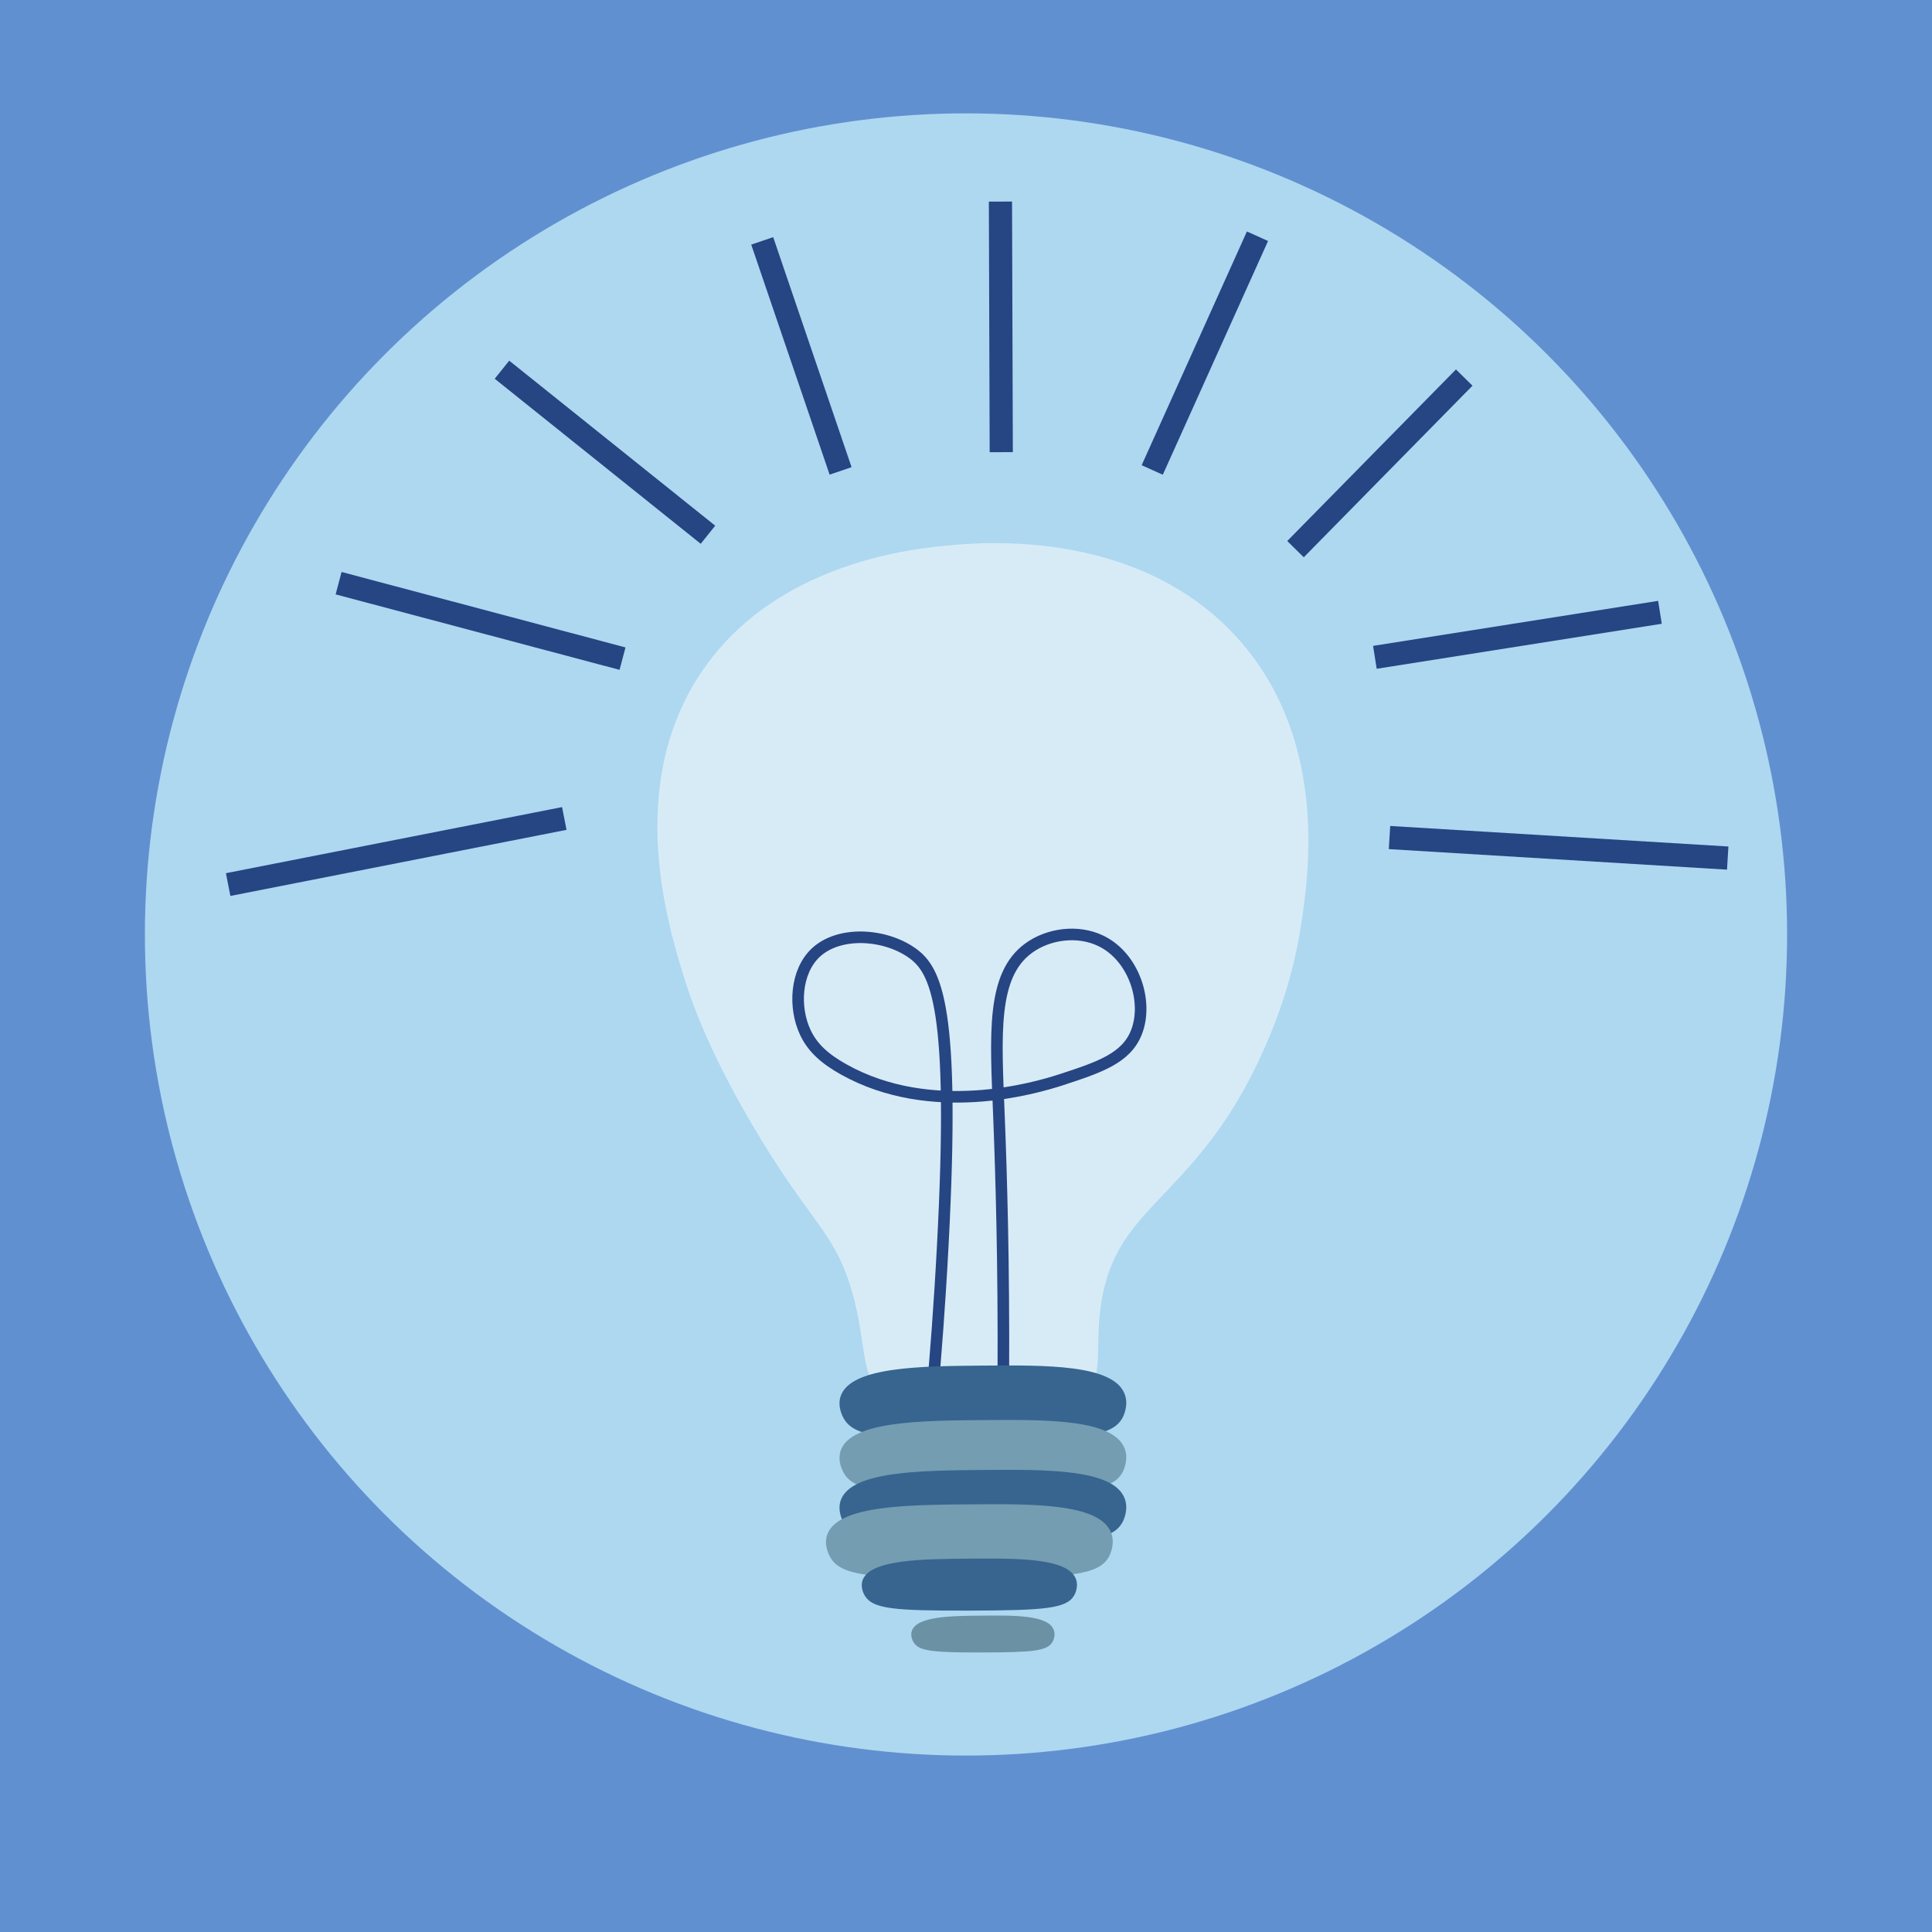 <?xml version="1.0" encoding="UTF-8"?>
<svg id="Layer_47" data-name="Layer 47" xmlns="http://www.w3.org/2000/svg" xmlns:xlink="http://www.w3.org/1999/xlink" viewBox="0 0 1000 1000">
  <defs>
    <style>
      .cls-1 {
        stroke-width: 6px;
      }

      .cls-1, .cls-2, .cls-3, .cls-4, .cls-5, .cls-6, .cls-7, .cls-8, .cls-9, .cls-10 {
        fill: none;
        stroke: #264583;
        stroke-miterlimit: 10;
      }

      .cls-2 {
        filter: url(#drop-shadow-7);
      }

      .cls-2, .cls-3, .cls-4, .cls-5, .cls-6, .cls-7, .cls-8, .cls-9, .cls-10 {
        stroke-width: 12px;
      }

      .cls-3 {
        filter: url(#drop-shadow-8);
      }

      .cls-4 {
        filter: url(#drop-shadow-9);
      }

      .cls-5 {
        filter: url(#drop-shadow-6);
      }

      .cls-6 {
        filter: url(#drop-shadow-10);
      }

      .cls-7 {
        filter: url(#drop-shadow-11);
      }

      .cls-8 {
        filter: url(#drop-shadow-12);
      }

      .cls-9 {
        filter: url(#drop-shadow-14);
      }

      .cls-10 {
        filter: url(#drop-shadow-13);
      }

      .cls-11 {
        fill: #6b91a5;
        filter: url(#drop-shadow-5);
      }

      .cls-11, .cls-12, .cls-13, .cls-14, .cls-15, .cls-16, .cls-17, .cls-18, .cls-19 {
        stroke-width: 0px;
      }

      .cls-12 {
        fill: #d7ebf7;
        filter: url(#drop-shadow-1);
      }

      .cls-13 {
        filter: url(#drop-shadow-2);
      }

      .cls-13, .cls-14, .cls-18 {
        fill: #38658f;
      }

      .cls-14 {
        filter: url(#drop-shadow-4);
      }

      .cls-15 {
        filter: url(#drop-shadow-3);
      }

      .cls-15, .cls-17 {
        fill: #749db2;
      }

      .cls-16 {
        fill: #6190d1;
      }

      .cls-19 {
        fill: #add8f0;
      }
    </style>
    <filter id="drop-shadow-1" filterUnits="userSpaceOnUse">
      <feOffset dx="7" dy="7"/>
      <feGaussianBlur result="blur" stdDeviation="18"/>
      <feFlood flood-color="#4f4f4f" flood-opacity=".56"/>
      <feComposite in2="blur" operator="in"/>
      <feComposite in="SourceGraphic"/>
    </filter>
    <filter id="drop-shadow-2" filterUnits="userSpaceOnUse">
      <feOffset dx="7" dy="7"/>
      <feGaussianBlur result="blur-2" stdDeviation="18"/>
      <feFlood flood-color="#4f4f4f" flood-opacity=".56"/>
      <feComposite in2="blur-2" operator="in"/>
      <feComposite in="SourceGraphic"/>
    </filter>
    <filter id="drop-shadow-3" filterUnits="userSpaceOnUse">
      <feOffset dx="7" dy="7"/>
      <feGaussianBlur result="blur-3" stdDeviation="18"/>
      <feFlood flood-color="#4f4f4f" flood-opacity=".56"/>
      <feComposite in2="blur-3" operator="in"/>
      <feComposite in="SourceGraphic"/>
    </filter>
    <filter id="drop-shadow-4" filterUnits="userSpaceOnUse">
      <feOffset dx="7" dy="7"/>
      <feGaussianBlur result="blur-4" stdDeviation="18"/>
      <feFlood flood-color="#4f4f4f" flood-opacity=".56"/>
      <feComposite in2="blur-4" operator="in"/>
      <feComposite in="SourceGraphic"/>
    </filter>
    <filter id="drop-shadow-5" filterUnits="userSpaceOnUse">
      <feOffset dx="7" dy="7"/>
      <feGaussianBlur result="blur-5" stdDeviation="18"/>
      <feFlood flood-color="#4f4f4f" flood-opacity=".56"/>
      <feComposite in2="blur-5" operator="in"/>
      <feComposite in="SourceGraphic"/>
    </filter>
    <filter id="drop-shadow-6" filterUnits="userSpaceOnUse">
      <feOffset dx="7" dy="7"/>
      <feGaussianBlur result="blur-6" stdDeviation="18"/>
      <feFlood flood-color="#4f4f4f" flood-opacity=".56"/>
      <feComposite in2="blur-6" operator="in"/>
      <feComposite in="SourceGraphic"/>
    </filter>
    <filter id="drop-shadow-7" filterUnits="userSpaceOnUse">
      <feOffset dx="7" dy="7"/>
      <feGaussianBlur result="blur-7" stdDeviation="18"/>
      <feFlood flood-color="#4f4f4f" flood-opacity=".56"/>
      <feComposite in2="blur-7" operator="in"/>
      <feComposite in="SourceGraphic"/>
    </filter>
    <filter id="drop-shadow-8" filterUnits="userSpaceOnUse">
      <feOffset dx="7" dy="7"/>
      <feGaussianBlur result="blur-8" stdDeviation="18"/>
      <feFlood flood-color="#4f4f4f" flood-opacity=".56"/>
      <feComposite in2="blur-8" operator="in"/>
      <feComposite in="SourceGraphic"/>
    </filter>
    <filter id="drop-shadow-9" filterUnits="userSpaceOnUse">
      <feOffset dx="7" dy="7"/>
      <feGaussianBlur result="blur-9" stdDeviation="18"/>
      <feFlood flood-color="#4f4f4f" flood-opacity=".56"/>
      <feComposite in2="blur-9" operator="in"/>
      <feComposite in="SourceGraphic"/>
    </filter>
    <filter id="drop-shadow-10" filterUnits="userSpaceOnUse">
      <feOffset dx="7" dy="7"/>
      <feGaussianBlur result="blur-10" stdDeviation="18"/>
      <feFlood flood-color="#4f4f4f" flood-opacity=".56"/>
      <feComposite in2="blur-10" operator="in"/>
      <feComposite in="SourceGraphic"/>
    </filter>
    <filter id="drop-shadow-11" filterUnits="userSpaceOnUse">
      <feOffset dx="7" dy="7"/>
      <feGaussianBlur result="blur-11" stdDeviation="18"/>
      <feFlood flood-color="#4f4f4f" flood-opacity=".56"/>
      <feComposite in2="blur-11" operator="in"/>
      <feComposite in="SourceGraphic"/>
    </filter>
    <filter id="drop-shadow-12" filterUnits="userSpaceOnUse">
      <feOffset dx="7" dy="7"/>
      <feGaussianBlur result="blur-12" stdDeviation="18"/>
      <feFlood flood-color="#4f4f4f" flood-opacity=".56"/>
      <feComposite in2="blur-12" operator="in"/>
      <feComposite in="SourceGraphic"/>
    </filter>
    <filter id="drop-shadow-13" filterUnits="userSpaceOnUse">
      <feOffset dx="7" dy="7"/>
      <feGaussianBlur result="blur-13" stdDeviation="18"/>
      <feFlood flood-color="#4f4f4f" flood-opacity=".56"/>
      <feComposite in2="blur-13" operator="in"/>
      <feComposite in="SourceGraphic"/>
    </filter>
    <filter id="drop-shadow-14" filterUnits="userSpaceOnUse">
      <feOffset dx="7" dy="7"/>
      <feGaussianBlur result="blur-14" stdDeviation="18"/>
      <feFlood flood-color="#4f4f4f" flood-opacity=".56"/>
      <feComposite in2="blur-14" operator="in"/>
      <feComposite in="SourceGraphic"/>
    </filter>
  </defs>
  <rect class="cls-16" x="-29.29" y="-12.85" width="1057.35" height="1040.91"/>
  <circle class="cls-19" cx="500" cy="483.68" r="425"/>
  <path class="cls-12" d="m347.16,499.21c12.1,39.36,36.9,79.03,43.67,89.87,23.58,37.72,35.21,44.04,43.4,73.24,7.79,27.76,3.71,45.02,17.63,54.43,8.67,5.86,14.07,1.74,47.48,1.63,36.64-.12,44.54,5.33,53.61-1.66,12.72-9.79,5.82-26.9,10.52-52.17,7.67-41.28,35.99-48.96,66.07-95.36,5.36-8.26,28.78-46.2,36.57-95.47,4.15-26.27,14.55-94.6-29.62-147.04-50.64-60.13-134.06-52.96-150.2-51.58-17.94,1.54-92.47,7.95-131.23,67.31-38.38,58.78-16.05,130.33-7.91,156.8Z"/>
  <path class="cls-1" d="m482.63,720.29c1.58-17.85,3.68-44.01,5.35-75.72,6.52-123.33-3.21-142.45-16.06-151.44-14.19-9.93-37.65-11.36-49.72,0-10.44,9.83-11.44,28.37-5.35,41.3,3.81,8.09,10.28,13.75,19.89,19.12,45.25,25.3,98.53,9.88,112.43,5.35,20.11-6.54,33.72-11.21,39.01-24.48,6.3-15.83-1.16-39.09-18.36-47.42-11.94-5.79-27.21-3.72-37.48,3.82-19.14,14.06-16.98,44.29-15.3,86.43,1.27,31.69,2.57,77.45,2.29,134.61"/>
  <path class="cls-13" d="m574.01,726.87c-5.25,9.57-19.84,11.03-72.27,11.16-51.82.13-66.54-1.23-72.05-10.88-.63-1.11-3.41-6.3-1.49-11.7,5.36-15.06,41.4-15.36,73.54-15.62,32.87-.27,67.2-.55,73.29,14.49,2.44,6.03-.7,11.97-1.02,12.56Z"/>
  <path class="cls-15" d="m574.01,755.08c-5.25,9.57-19.84,11.03-72.27,11.16-51.82.13-66.54-1.23-72.05-10.88-.63-1.11-3.41-6.3-1.49-11.7,5.36-15.06,41.4-15.36,73.54-15.62,32.87-.27,67.2-.55,73.29,14.49,2.44,6.03-.7,11.97-1.02,12.56Z"/>
  <path class="cls-14" d="m574.01,780.9c-5.25,9.57-19.84,11.03-72.27,11.16-51.82.13-66.54-1.23-72.05-10.88-.63-1.11-3.41-6.3-1.49-11.7,5.36-15.06,41.4-15.36,73.54-15.62,32.87-.27,67.2-.55,73.29,14.49,2.44,6.03-.7,11.97-1.02,12.56Z"/>
  <path class="cls-17" d="m574.01,805.69c-5.25,9.57-19.84,11.03-72.27,11.16-51.82.13-66.54-1.23-72.05-10.88-.63-1.11-3.41-6.3-1.49-11.7,5.36-15.06,41.4-15.36,73.54-15.62,32.87-.27,67.2-.55,73.29,14.49,2.44,6.03-.7,11.97-1.02,12.56Z"/>
  <path class="cls-18" d="m555.99,825.79c-3.94,6.74-14.89,7.77-54.25,7.86-38.9.09-49.94-.86-54.08-7.66-.48-.78-2.56-4.44-1.12-8.24,4.02-10.6,31.07-10.81,55.2-11,24.67-.19,50.44-.39,55.01,10.2,1.83,4.25-.52,8.43-.77,8.84Z"/>
  <path class="cls-11" d="m537.84,842.74c-2.62,4.78-9.91,5.51-36.1,5.57-25.88.06-33.23-.61-35.99-5.43-.32-.56-1.7-3.15-.74-5.84,2.67-7.52,20.68-7.67,36.73-7.8,16.42-.14,33.57-.28,36.61,7.23,1.22,3.01-.35,5.98-.51,6.27Z"/>
  <path class="cls-5" d="m712.21,426.51l175.05,10.63"/>
  <path class="cls-2" d="m168.26,294.85c48.99,13.02,97.97,26.04,146.96,39.06"/>
  <path class="cls-3" d="m252.82,184.36c35.54,28.47,71.08,56.95,106.62,85.42"/>
  <path class="cls-4" d="m387.52,117.68c13.52,39.69,27.04,79.37,40.57,119.06"/>
  <path class="cls-6" d="m510.83,97.34c.14,43.23.28,86.47.42,129.7"/>
  <path class="cls-7" d="m285.08,416.64c-58,11.4-115.99,22.81-173.99,34.21"/>
  <path class="cls-8" d="m852.19,309.93c-49.18,7.77-98.37,15.54-147.55,23.3"/>
  <path class="cls-10" d="m750.88,188.43c-29.11,29.6-58.22,59.21-87.33,88.81"/>
  <path class="cls-9" d="m643.87,115.28c-18.16,40.33-36.32,80.66-54.48,120.98"/>
</svg>